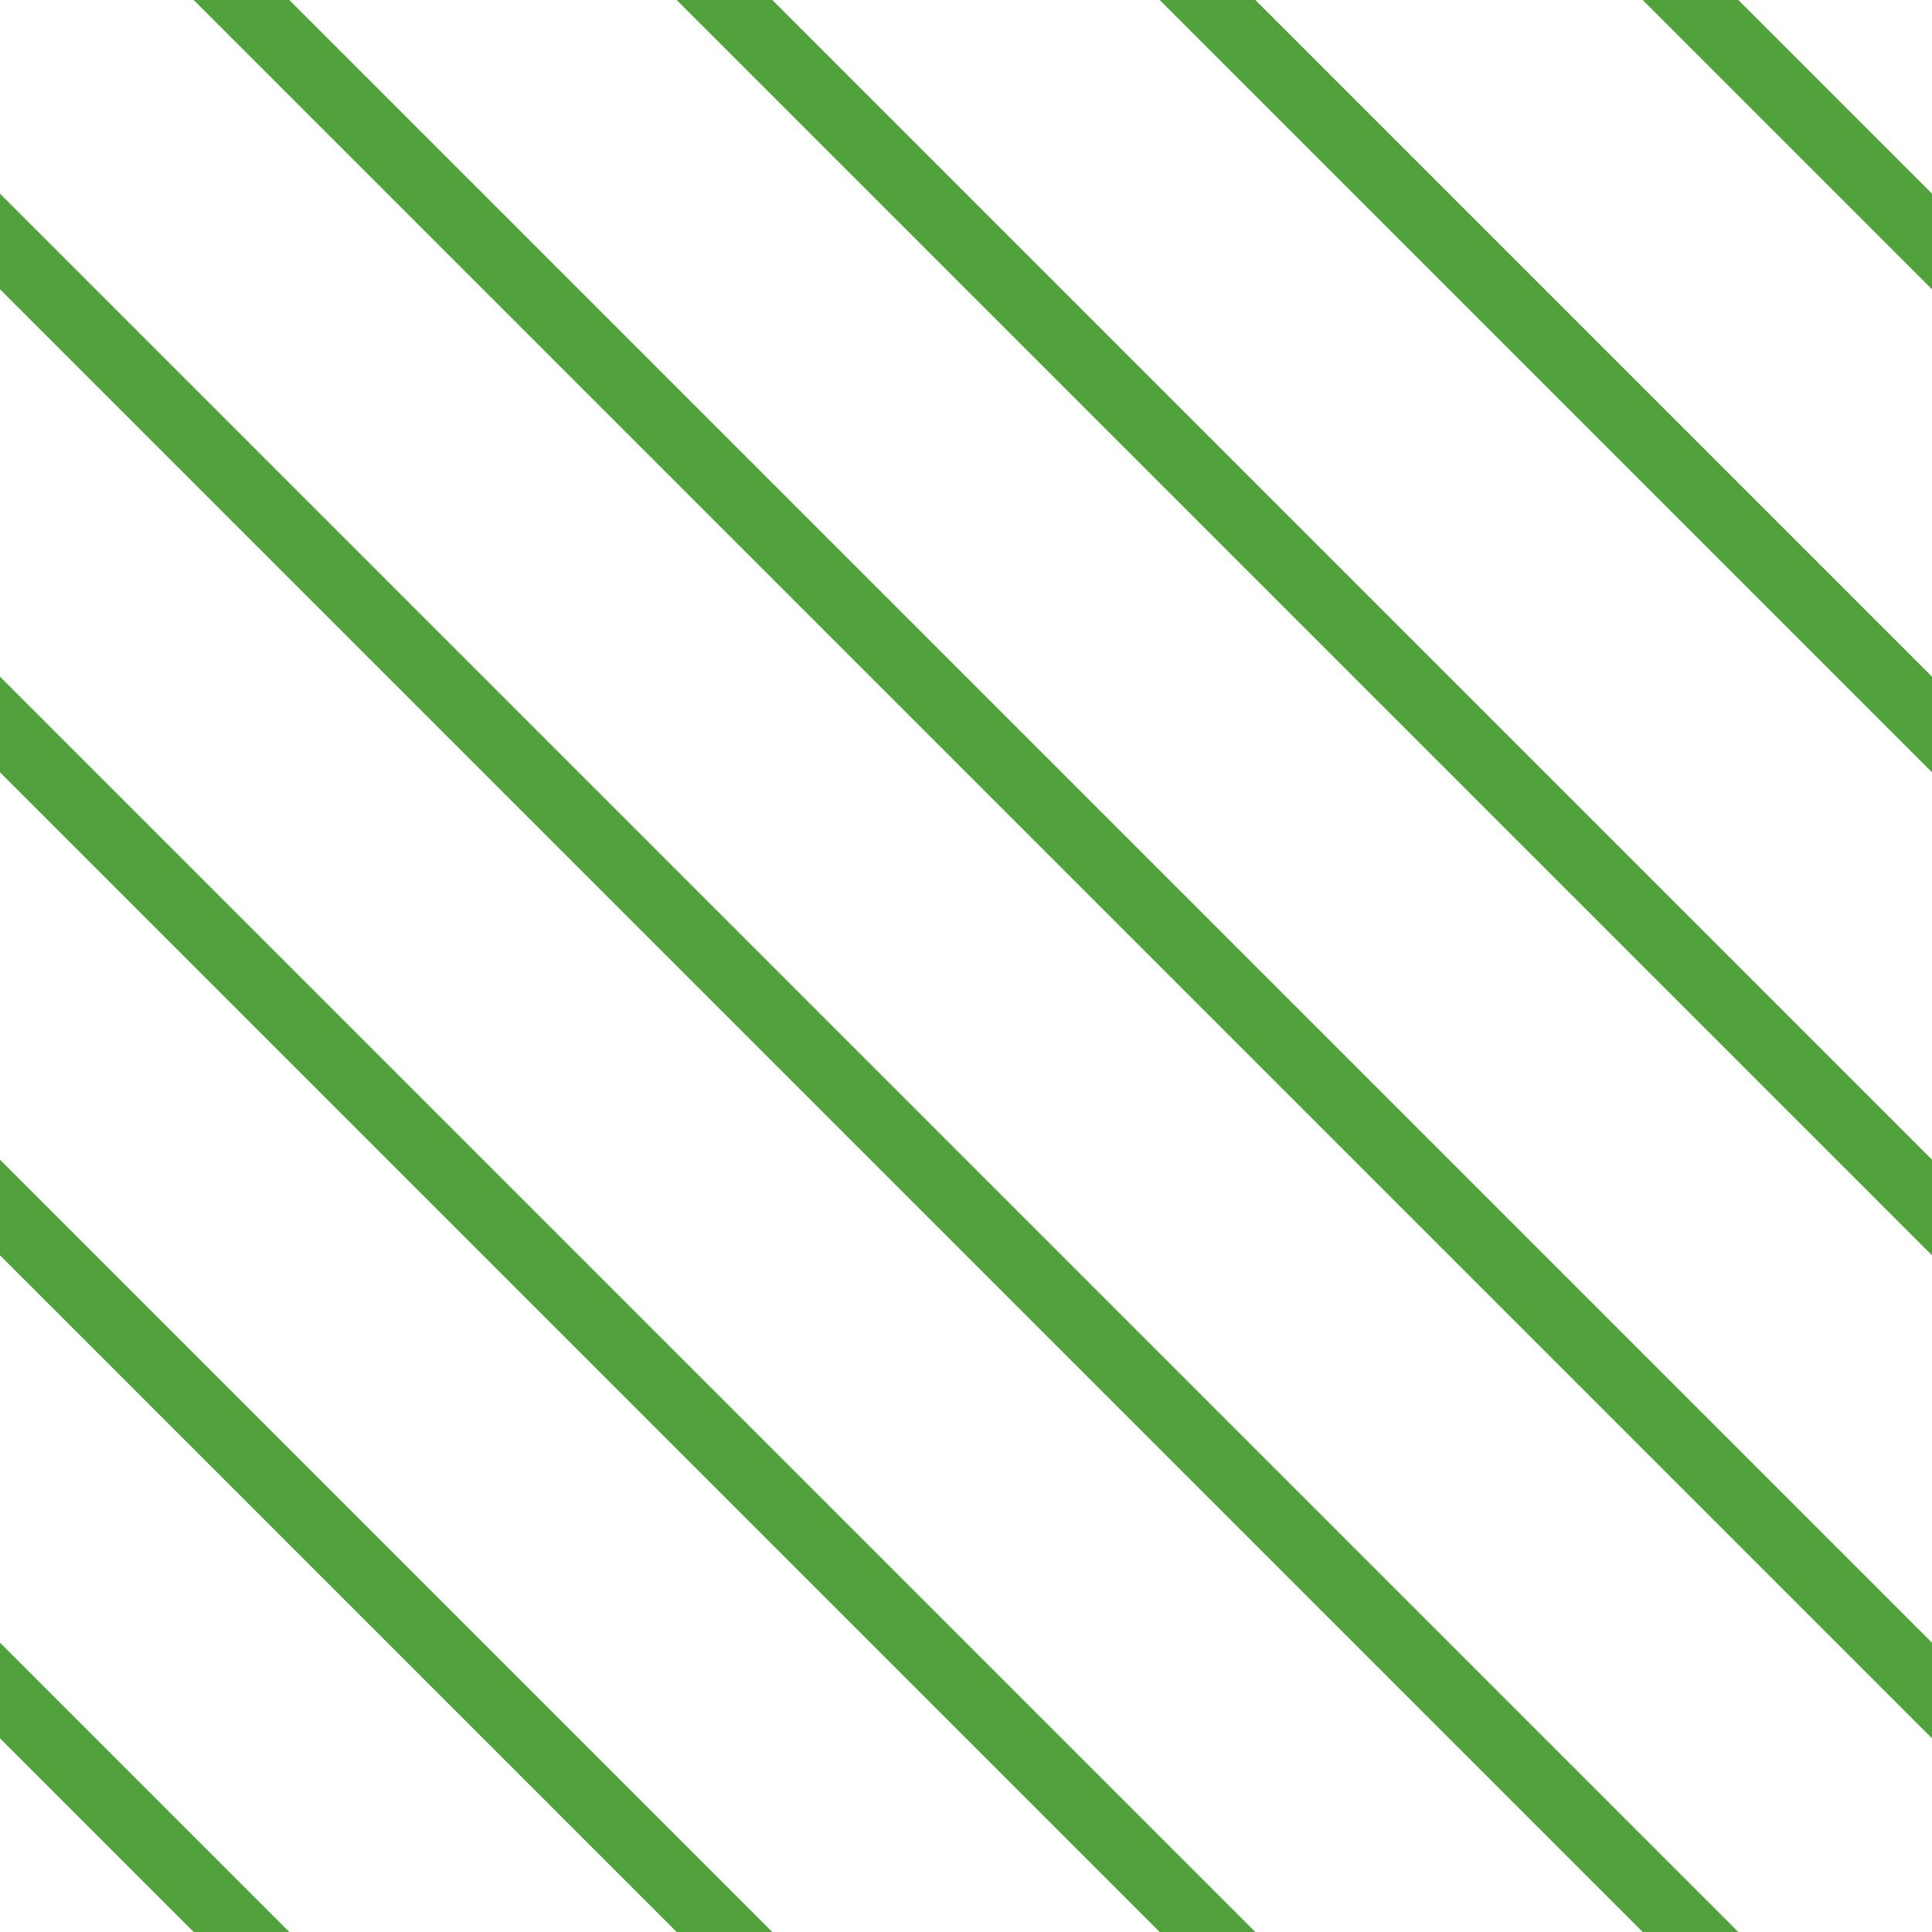<?xml version="1.0" encoding="UTF-8"?>
<svg xmlns="http://www.w3.org/2000/svg" xmlns:xlink="http://www.w3.org/1999/xlink" style="isolation:isolate" viewBox="0 0 200 200" width="200" height="200">
<line x1='0' y1='25' x2='175' y2='200' stroke-width='7' stroke-linecap='square' stroke='#51A13D' />
<line x1='0' y1='75' x2='125' y2='200' stroke-width='7' stroke-linecap='square' stroke='#51A13D' />
<line x1='0' y1='125' x2='75' y2='200' stroke-width='7' stroke-linecap='square' stroke='#51A13D' />
<line x1='0' y1='175' x2='25' y2='200' stroke-width='7' stroke-linecap='square' stroke='#51A13D' />
<line x1='25' y1='0' x2='200' y2='175' stroke-width='7' stroke-linecap='square' stroke='#51A13D' />
<line x1='75' y1='0' x2='200' y2='125' stroke-width='7' stroke-linecap='square' stroke='#51A13D' />
<line x1='125' y1='0' x2='200' y2='75' stroke-width='7' stroke-linecap='square' stroke='#51A13D' />
<line x1='175' y1='0' x2='200' y2='25' stroke-width='7' stroke-linecap='square' stroke='#51A13D' />
</svg>
